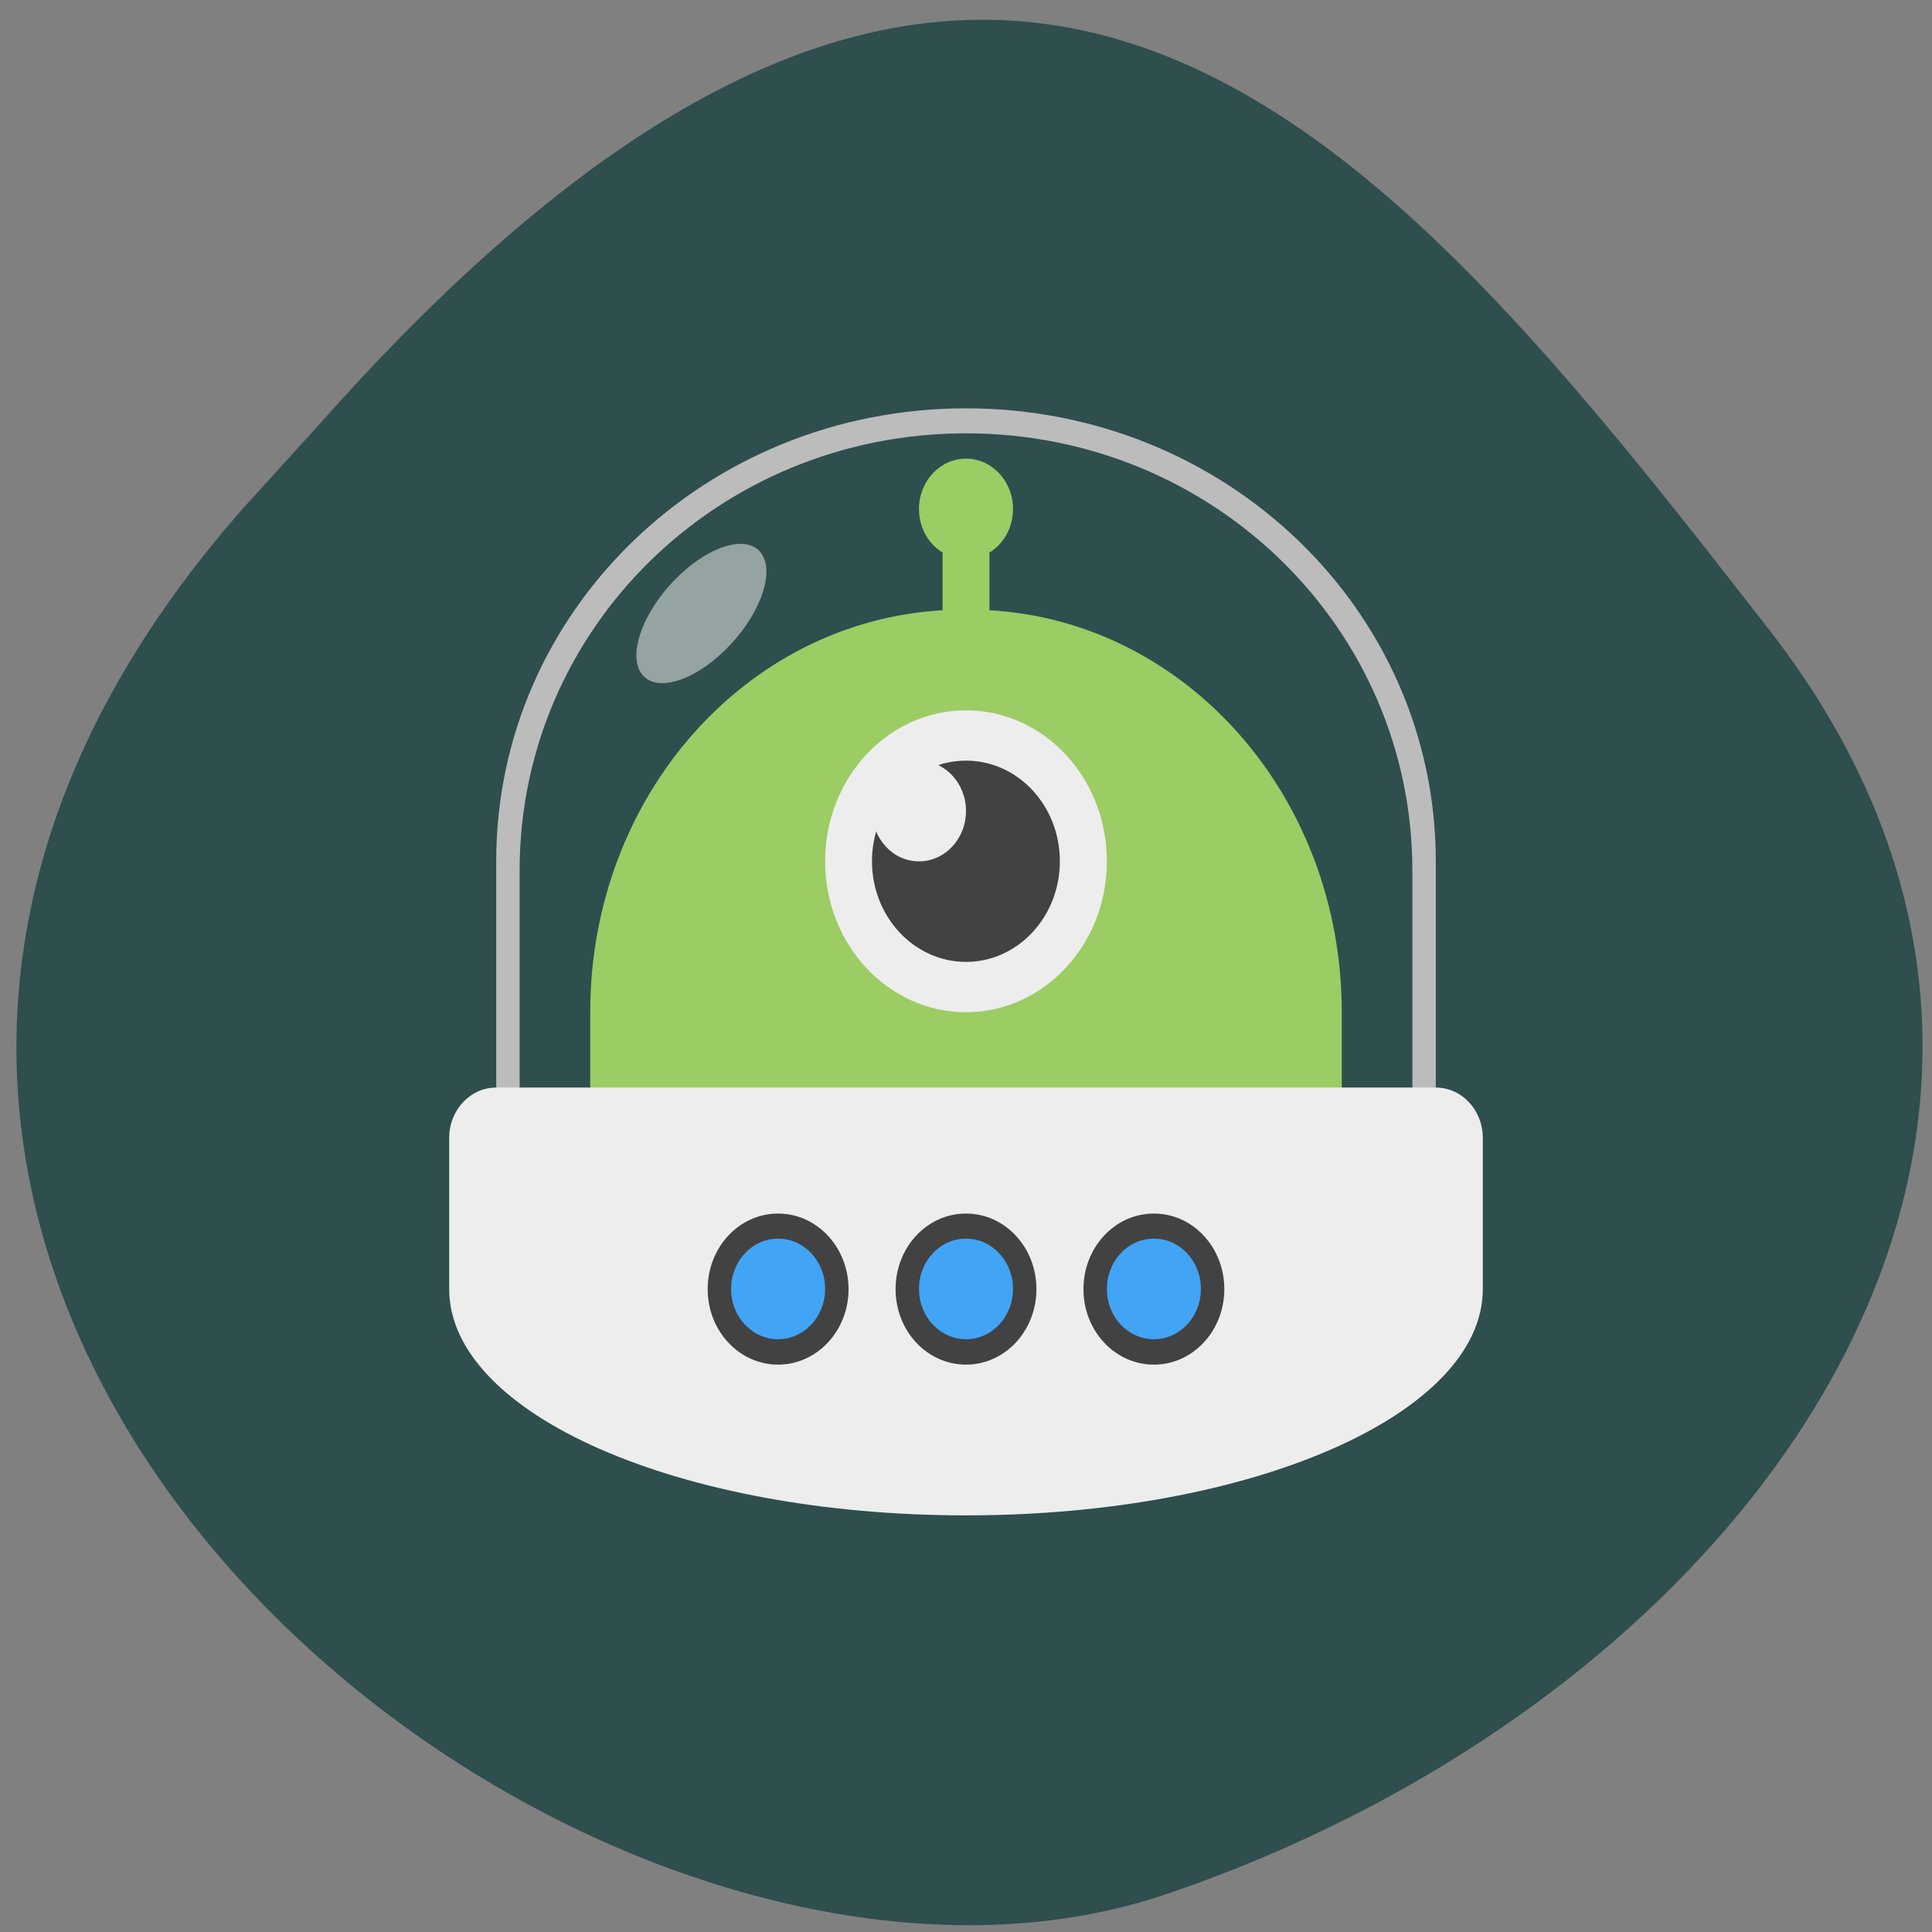 <svg xmlns="http://www.w3.org/2000/svg" viewBox="0 0 48 48"><rect x="0" y="0" width="48" height="48" fill="#808080" stroke="none"/><path d="m 6.082 12.582 c -16.977 19.17 8.152 39.473 22.875 34.484 c 14.723 -4.988 24.609 -19.07 14.996 -31.422 c -9.613 -12.348 -19.06 -24.25 -36.04 -5.078" fill="#2f4e4e"/><path d="m 24 11.395 c -0.645 0 -1.168 0.559 -1.168 1.25 c 0 0.465 0.234 0.871 0.586 1.082 v 1.434 c -4.895 0.277 -8.754 4.629 -8.754 9.988 v 2.5 h 18.672 v -2.5 c 0 -5.359 -3.859 -9.711 -8.754 -9.988 v -1.434 c 0.352 -0.211 0.586 -0.617 0.586 -1.082 c 0 -0.691 -0.523 -1.25 -1.168 -1.25" fill="#9ccc64"/><path d="m 27.5 21.398 c 0 2.07 -1.566 3.75 -3.5 3.75 c -1.934 0 -3.5 -1.68 -3.5 -3.75 c 0 -2.074 1.566 -3.75 3.5 -3.75 c 1.934 0 3.5 1.676 3.5 3.75" fill="#ededed"/><path d="m 26.332 21.398 c 0 1.379 -1.043 2.5 -2.332 2.5 c -1.289 0 -2.336 -1.121 -2.336 -2.5 c 0 -1.379 1.047 -2.5 2.336 -2.5 c 1.289 0 2.332 1.117 2.332 2.5" fill="#424242"/><path d="m 24 20.15 c 0 0.691 -0.523 1.25 -1.168 1.25 c -0.645 0 -1.164 -0.559 -1.164 -1.25 c 0 -0.695 0.52 -1.25 1.164 -1.25 c 0.648 0 1.168 0.559 1.168 1.25" fill="#ededed"/><path d="m 24 10.145 c -6.465 0 -11.672 5.02 -11.672 11.254 v 6.25 h 0.582 v -6.02 c 0 -6.02 4.945 -10.863 11.09 -10.863 c 6.145 0 11.09 4.848 11.09 10.863 v 6.02 h 0.582 v -6.25 c 0 -6.234 -5.207 -11.254 -11.672 -11.254" fill="#bcbcbc"/><g fill="#ededed"><path d="m 12.328 27.02 c -0.645 0 -1.168 0.559 -1.168 1.25 v 3.754 c 0 3.113 5.727 5.625 12.84 5.625 c 7.109 0 12.84 -2.512 12.84 -5.625 v -3.754 c 0 -0.691 -0.523 -1.25 -1.168 -1.25"/><path d="m 18.871 13.695 c 0.398 0.43 0.074 1.469 -0.723 2.32 c -0.797 0.855 -1.766 1.203 -2.168 0.773 c -0.398 -0.426 -0.074 -1.465 0.723 -2.32 c 0.797 -0.852 1.77 -1.199 2.168 -0.773" fill-opacity="0.537"/></g><path d="m 24 30.15 c 0.969 0 1.75 0.84 1.75 1.879 c 0 1.035 -0.781 1.875 -1.75 1.875 c -0.969 0 -1.75 -0.84 -1.75 -1.875 c 0 -1.039 0.781 -1.879 1.75 -1.879" fill="#424242"/><path d="m 24 30.773 c 0.645 0 1.168 0.559 1.168 1.25 c 0 0.691 -0.523 1.25 -1.168 1.25 c -0.645 0 -1.168 -0.559 -1.168 -1.25 c 0 -0.691 0.523 -1.25 1.168 -1.25" fill="#42a4f4"/><path d="m 19.332 30.15 c 0.965 0 1.75 0.84 1.75 1.879 c 0 1.035 -0.785 1.875 -1.75 1.875 c -0.969 0 -1.75 -0.84 -1.75 -1.875 c 0 -1.039 0.781 -1.879 1.75 -1.879" fill="#424242"/><path d="m 19.332 30.773 c 0.645 0 1.168 0.559 1.168 1.25 c 0 0.691 -0.523 1.25 -1.168 1.25 c -0.648 0 -1.168 -0.559 -1.168 -1.25 c 0 -0.691 0.523 -1.25 1.168 -1.25" fill="#42a4f4"/><path d="m 28.668 30.15 c 0.969 0 1.75 0.84 1.75 1.879 c 0 1.035 -0.781 1.875 -1.75 1.875 c -0.969 0 -1.75 -0.84 -1.75 -1.875 c 0 -1.039 0.781 -1.879 1.75 -1.879" fill="#424242"/><path d="m 28.668 30.773 c 0.645 0 1.168 0.559 1.168 1.25 c 0 0.691 -0.523 1.25 -1.168 1.25 c -0.645 0 -1.168 -0.559 -1.168 -1.25 c 0 -0.691 0.523 -1.25 1.168 -1.25" fill="#42a4f4"/></svg>